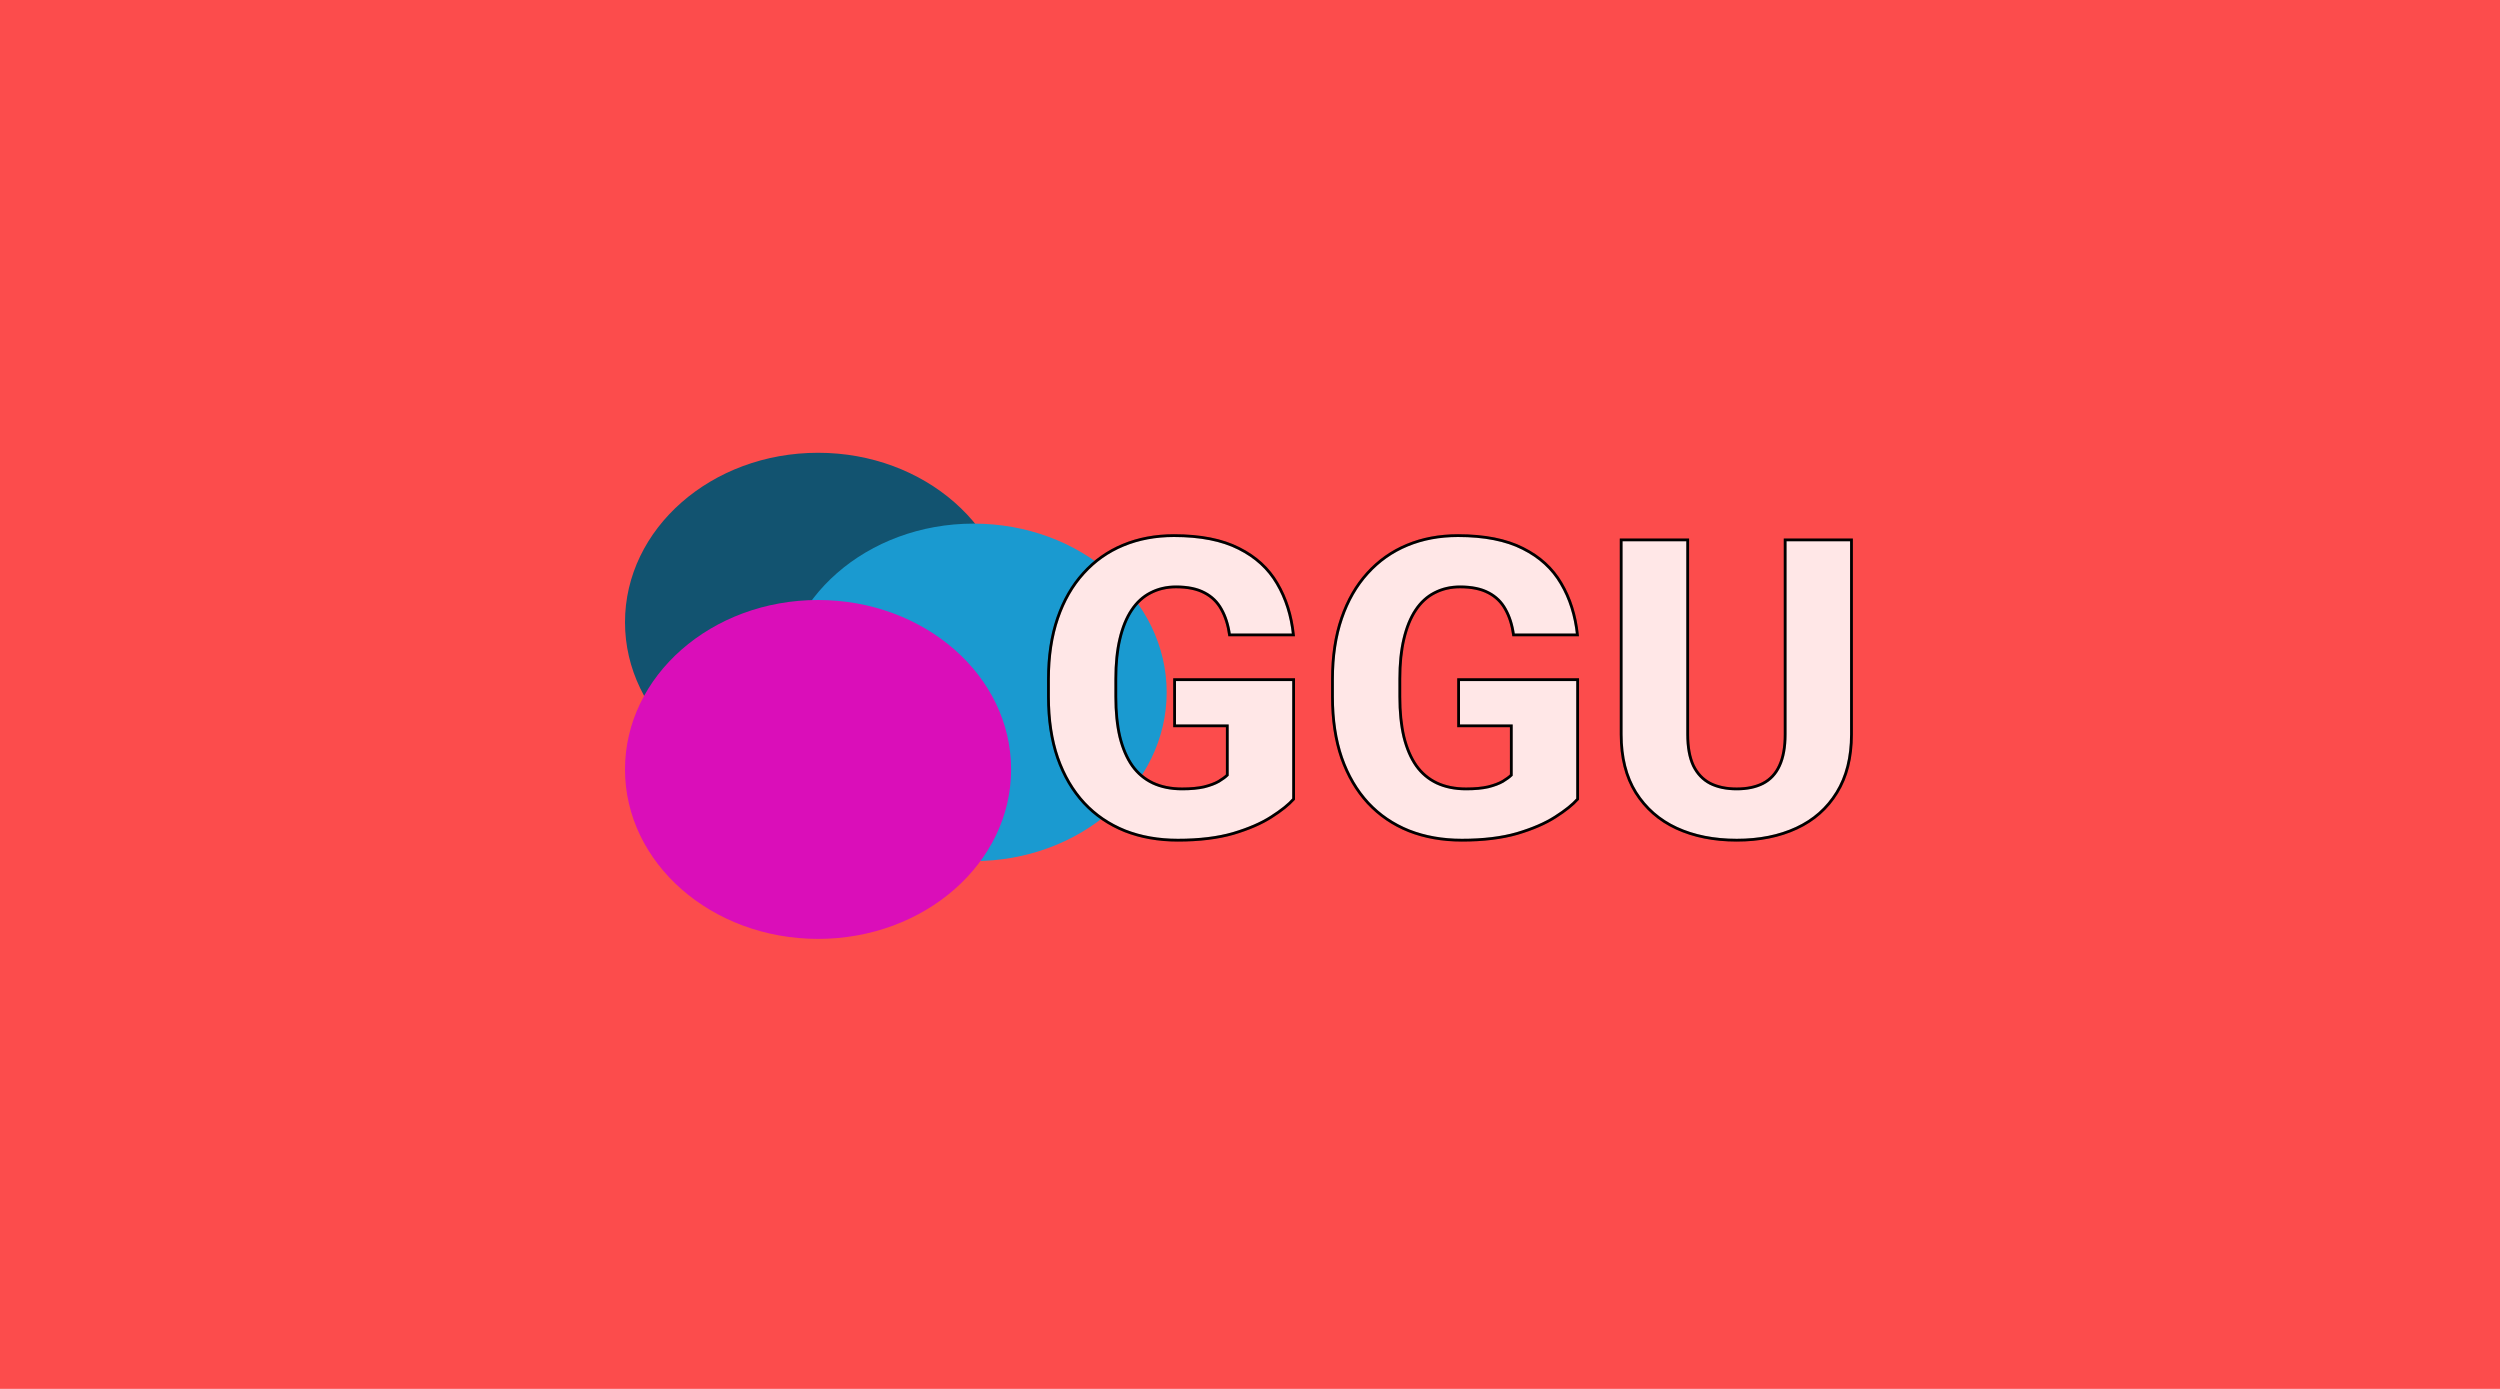 <svg width="1800" height="1000" viewBox="0 0 1800 1000" fill="none" xmlns="http://www.w3.org/2000/svg">
<rect width="1800" height="1000" fill="#FC4C4C"/>
<ellipse cx="589" cy="448" rx="139" ry="122" fill="#125370"/>
<ellipse cx="701" cy="498.5" rx="139" ry="121.5" fill="#1A9AD0"/>
<ellipse cx="589" cy="554" rx="139" ry="122" fill="#DA0EB9"/>
<path d="M931.404 489.354V575.34C927.889 579.344 922.518 583.641 915.291 588.23C908.162 592.82 899.031 596.775 887.898 600.096C876.766 603.318 863.484 604.93 848.055 604.93C834.09 604.93 821.395 602.684 809.969 598.191C798.543 593.602 788.729 586.912 780.525 578.123C772.322 569.236 765.975 558.396 761.482 545.604C757.088 532.811 754.891 518.162 754.891 501.658V489.061C754.891 472.557 757.088 457.908 761.482 445.115C765.877 432.322 772.078 421.531 780.086 412.742C788.094 403.855 797.615 397.117 808.65 392.527C819.686 387.938 831.893 385.643 845.271 385.643C864.314 385.643 879.891 388.719 892 394.871C904.109 400.926 913.289 409.324 919.539 420.066C925.887 430.809 929.793 443.162 931.258 457.127H885.262C884.285 449.998 882.332 443.846 879.402 438.67C876.57 433.494 872.518 429.539 867.244 426.805C861.971 423.973 855.135 422.557 846.736 422.557C839.998 422.557 833.895 423.973 828.426 426.805C823.055 429.539 818.514 433.689 814.803 439.256C811.092 444.822 808.26 451.756 806.307 460.057C804.354 468.26 803.377 477.83 803.377 488.768V501.658C803.377 512.596 804.354 522.215 806.307 530.516C808.357 538.816 811.336 545.75 815.242 551.316C819.148 556.785 824.08 560.936 830.037 563.768C836.092 566.6 843.123 568.016 851.131 568.016C857.381 568.016 862.654 567.527 866.951 566.551C871.248 565.477 874.764 564.158 877.498 562.596C880.232 560.936 882.283 559.422 883.65 558.055V522.605H845.711V489.354H931.404ZM1135.9 489.354V575.34C1132.38 579.344 1127.01 583.641 1119.78 588.23C1112.65 592.82 1103.52 596.775 1092.39 600.096C1081.26 603.318 1067.98 604.93 1052.55 604.93C1038.58 604.93 1025.89 602.684 1014.46 598.191C1003.04 593.602 993.221 586.912 985.018 578.123C976.814 569.236 970.467 558.396 965.975 545.604C961.58 532.811 959.383 518.162 959.383 501.658V489.061C959.383 472.557 961.58 457.908 965.975 445.115C970.369 432.322 976.57 421.531 984.578 412.742C992.586 403.855 1002.11 397.117 1013.14 392.527C1024.18 387.938 1036.38 385.643 1049.76 385.643C1068.81 385.643 1084.38 388.719 1096.49 394.871C1108.6 400.926 1117.78 409.324 1124.03 420.066C1130.38 430.809 1134.29 443.162 1135.75 457.127H1089.75C1088.78 449.998 1086.82 443.846 1083.89 438.67C1081.06 433.494 1077.01 429.539 1071.74 426.805C1066.46 423.973 1059.63 422.557 1051.23 422.557C1044.49 422.557 1038.39 423.973 1032.92 426.805C1027.55 429.539 1023.01 433.689 1019.29 439.256C1015.58 444.822 1012.75 451.756 1010.8 460.057C1008.85 468.26 1007.87 477.83 1007.87 488.768V501.658C1007.87 512.596 1008.85 522.215 1010.8 530.516C1012.85 538.816 1015.83 545.75 1019.73 551.316C1023.64 556.785 1028.57 560.936 1034.53 563.768C1040.58 566.6 1047.62 568.016 1055.62 568.016C1061.87 568.016 1067.15 567.527 1071.44 566.551C1075.74 565.477 1079.26 564.158 1081.99 562.596C1084.72 560.936 1086.78 559.422 1088.14 558.055V522.605H1050.2V489.354H1135.9ZM1285.31 388.719H1333.06V528.758C1333.06 545.359 1329.55 559.324 1322.52 570.652C1315.58 581.98 1305.92 590.525 1293.51 596.287C1281.11 602.049 1266.76 604.93 1250.45 604.93C1234.04 604.93 1219.59 602.049 1207.09 596.287C1194.69 590.525 1184.92 581.98 1177.79 570.652C1170.76 559.324 1167.24 545.359 1167.24 528.758V388.719H1215.14V528.758C1215.14 537.938 1216.51 545.457 1219.25 551.316C1222.08 557.078 1226.13 561.326 1231.4 564.061C1236.68 566.697 1243.03 568.016 1250.45 568.016C1257.87 568.016 1264.17 566.697 1269.34 564.061C1274.62 561.326 1278.57 557.078 1281.21 551.316C1283.94 545.457 1285.31 537.938 1285.31 528.758V388.719Z" fill="#FFE7E7"/>
<path d="M931.404 489.354H932.404V488.354H931.404V489.354ZM931.404 575.34L932.156 576L932.404 575.717V575.34H931.404ZM915.291 588.23L914.755 587.386L914.75 587.39L915.291 588.23ZM887.898 600.096L888.176 601.056L888.184 601.054L887.898 600.096ZM809.969 598.191L809.596 599.119L809.603 599.122L809.969 598.191ZM780.525 578.123L779.791 578.801L779.794 578.805L780.525 578.123ZM761.482 545.604L760.537 545.928L760.539 545.935L761.482 545.604ZM780.086 412.742L780.825 413.416L780.829 413.412L780.086 412.742ZM892 394.871L891.547 395.763L891.553 395.766L892 394.871ZM919.539 420.066L918.675 420.569L918.678 420.575L919.539 420.066ZM931.258 457.127V458.127H932.368L932.252 457.023L931.258 457.127ZM885.262 457.127L884.271 457.263L884.389 458.127H885.262V457.127ZM879.402 438.67L878.525 439.15L878.529 439.156L878.532 439.163L879.402 438.67ZM867.244 426.805L866.771 427.686L866.777 427.689L866.784 427.692L867.244 426.805ZM828.426 426.805L828.879 427.696L828.886 427.693L828.426 426.805ZM806.307 460.057L807.279 460.288L807.28 460.286L806.307 460.057ZM806.307 530.516L805.333 530.745L805.336 530.755L806.307 530.516ZM815.242 551.316L814.424 551.891L814.428 551.898L815.242 551.316ZM830.037 563.768L829.608 564.671L829.613 564.673L830.037 563.768ZM866.951 566.551L867.173 567.526L867.183 567.524L867.194 567.521L866.951 566.551ZM877.498 562.596L877.994 563.464L878.006 563.457L878.017 563.45L877.498 562.596ZM883.65 558.055L884.357 558.762L884.65 558.469V558.055H883.65ZM883.65 522.605H884.65V521.605H883.65V522.605ZM845.711 522.605H844.711V523.605H845.711V522.605ZM845.711 489.354V488.354H844.711V489.354H845.711ZM930.404 489.354V575.34H932.404V489.354H930.404ZM930.653 574.68C927.226 578.583 921.944 582.821 914.755 587.386L915.827 589.075C923.092 584.461 928.551 580.105 932.156 576L930.653 574.68ZM914.75 587.39C907.723 591.914 898.686 595.835 887.613 599.137L888.184 601.054C899.376 597.716 908.601 593.727 915.832 589.071L914.75 587.39ZM887.62 599.135C876.602 602.325 863.419 603.93 848.055 603.93V605.93C863.549 605.93 876.929 604.312 888.176 601.056L887.62 599.135ZM848.055 603.93C834.198 603.93 821.629 601.701 810.335 597.261L809.603 599.122C821.16 603.666 833.982 605.93 848.055 605.93V603.93ZM810.342 597.263C799.048 592.727 789.357 586.12 781.256 577.441L779.794 578.805C788.1 587.704 798.038 594.476 809.596 599.119L810.342 597.263ZM781.26 577.445C773.16 568.67 766.878 557.952 762.426 545.272L760.539 545.935C765.071 558.841 771.484 569.803 779.791 578.801L781.26 577.445ZM762.428 545.279C758.076 532.61 755.891 518.075 755.891 501.658H753.891C753.891 518.249 756.099 533.011 760.537 545.928L762.428 545.279ZM755.891 501.658V489.061H753.891V501.658H755.891ZM755.891 489.061C755.891 472.644 758.076 458.108 762.428 445.44L760.537 444.79C756.099 457.708 753.891 472.47 753.891 489.061H755.891ZM762.428 445.44C766.784 432.759 772.921 422.091 780.825 413.416L779.347 412.069C771.235 420.972 764.969 431.886 760.537 444.79L762.428 445.44ZM780.829 413.412C788.737 404.635 798.136 397.983 809.034 393.451L808.266 391.604C797.094 396.251 787.45 403.076 779.343 412.073L780.829 413.412ZM809.034 393.451C819.934 388.917 832.009 386.643 845.271 386.643V384.643C831.776 384.643 819.437 386.958 808.266 391.604L809.034 393.451ZM845.271 386.643C864.217 386.643 879.623 389.704 891.547 395.763L892.453 393.98C880.158 387.733 864.412 384.643 845.271 384.643V386.643ZM891.553 395.766C903.504 401.741 912.531 410.01 918.675 420.569L920.403 419.564C914.047 408.638 904.715 400.11 892.447 393.977L891.553 395.766ZM918.678 420.575C924.944 431.179 928.812 443.391 930.263 457.231L932.252 457.023C930.774 442.933 926.829 430.438 920.4 419.558L918.678 420.575ZM931.258 456.127H885.262V458.127H931.258V456.127ZM886.252 456.991C885.262 449.762 883.276 443.484 880.273 438.177L878.532 439.163C881.388 444.208 883.308 450.234 884.271 457.263L886.252 456.991ZM880.28 438.19C877.352 432.839 873.153 428.742 867.704 425.917L866.784 427.692C871.882 430.336 875.789 434.15 878.525 439.15L880.28 438.19ZM867.717 425.924C862.252 422.988 855.237 421.557 846.736 421.557V423.557C855.032 423.557 861.69 424.957 866.771 427.686L867.717 425.924ZM846.736 421.557C839.853 421.557 833.59 423.004 827.966 425.917L828.886 427.693C834.199 424.941 840.143 423.557 846.736 423.557V421.557ZM827.972 425.914C822.432 428.734 817.766 433.008 813.971 438.701L815.635 439.811C819.261 434.371 823.678 430.344 828.879 427.696L827.972 425.914ZM813.971 438.701C810.178 444.39 807.307 451.441 805.333 459.828L807.28 460.286C809.213 452.071 812.005 445.255 815.635 439.811L813.971 438.701ZM805.334 459.825C803.358 468.123 802.377 477.774 802.377 488.768H804.377C804.377 477.886 805.349 468.397 807.279 460.288L805.334 459.825ZM802.377 488.768V501.658H804.377V488.768H802.377ZM802.377 501.658C802.377 512.652 803.358 522.351 805.333 530.745L807.28 530.287C805.349 522.078 804.377 512.539 804.377 501.658H802.377ZM805.336 530.755C807.409 539.147 810.431 546.201 814.424 551.891L816.061 550.742C812.241 545.299 809.306 538.486 807.277 530.276L805.336 530.755ZM814.428 551.898C818.431 557.502 823.494 561.764 829.608 564.671L830.466 562.864C824.666 560.107 819.865 556.068 816.056 550.735L814.428 551.898ZM829.613 564.673C835.824 567.579 843.005 569.016 851.131 569.016V567.016C843.241 567.016 836.359 565.621 830.461 562.862L829.613 564.673ZM851.131 569.016C857.427 569.016 862.78 568.524 867.173 567.526L866.73 565.576C862.529 566.53 857.335 567.016 851.131 567.016V569.016ZM867.194 567.521C871.546 566.433 875.155 565.086 877.994 563.464L877.002 561.727C874.372 563.23 870.95 564.52 866.709 565.581L867.194 567.521ZM878.017 563.45C880.782 561.772 882.909 560.21 884.357 558.762L882.943 557.348C881.657 558.633 879.683 560.099 876.979 561.741L878.017 563.45ZM884.65 558.055V522.605H882.65V558.055H884.65ZM883.65 521.605H845.711V523.605H883.65V521.605ZM846.711 522.605V489.354H844.711V522.605H846.711ZM845.711 490.354H931.404V488.354H845.711V490.354ZM1135.9 489.354H1136.9V488.354H1135.9V489.354ZM1135.9 575.34L1136.65 576L1136.9 575.717V575.34H1135.9ZM1119.78 588.23L1119.25 587.386L1119.24 587.39L1119.78 588.23ZM1092.39 600.096L1092.67 601.056L1092.68 601.054L1092.39 600.096ZM1014.46 598.191L1014.09 599.119L1014.1 599.122L1014.46 598.191ZM985.018 578.123L984.283 578.801L984.287 578.805L985.018 578.123ZM965.975 545.604L965.029 545.928L965.031 545.935L965.975 545.604ZM984.578 412.742L985.317 413.416L985.321 413.412L984.578 412.742ZM1096.49 394.871L1096.04 395.763L1096.04 395.766L1096.49 394.871ZM1124.03 420.066L1123.17 420.569L1123.17 420.575L1124.03 420.066ZM1135.75 457.127V458.127H1136.86L1136.74 457.023L1135.75 457.127ZM1089.75 457.127L1088.76 457.263L1088.88 458.127H1089.75V457.127ZM1083.89 438.67L1083.02 439.15L1083.02 439.156L1083.02 439.163L1083.89 438.67ZM1071.74 426.805L1071.26 427.686L1071.27 427.689L1071.28 427.692L1071.74 426.805ZM1032.92 426.805L1033.37 427.696L1033.38 427.693L1032.92 426.805ZM1010.8 460.057L1011.77 460.288L1011.77 460.286L1010.8 460.057ZM1010.8 530.516L1009.83 530.745L1009.83 530.755L1010.8 530.516ZM1019.73 551.316L1018.92 551.891L1018.92 551.898L1019.73 551.316ZM1034.53 563.768L1034.1 564.671L1034.11 564.673L1034.53 563.768ZM1071.44 566.551L1071.66 567.526L1071.68 567.524L1071.69 567.521L1071.44 566.551ZM1081.99 562.596L1082.49 563.464L1082.5 563.457L1082.51 563.45L1081.99 562.596ZM1088.14 558.055L1088.85 558.762L1089.14 558.469V558.055H1088.14ZM1088.14 522.605H1089.14V521.605H1088.14V522.605ZM1050.2 522.605H1049.2V523.605H1050.2V522.605ZM1050.2 489.354V488.354H1049.2V489.354H1050.2ZM1134.9 489.354V575.34H1136.9V489.354H1134.9ZM1135.15 574.68C1131.72 578.583 1126.44 582.821 1119.25 587.386L1120.32 589.075C1127.58 584.461 1133.04 580.105 1136.65 576L1135.15 574.68ZM1119.24 587.39C1112.22 591.914 1103.18 595.835 1092.1 599.137L1092.68 601.054C1103.87 597.716 1113.09 593.727 1120.32 589.071L1119.24 587.39ZM1092.11 599.135C1081.09 602.325 1067.91 603.93 1052.55 603.93V605.93C1068.04 605.93 1081.42 604.312 1092.67 601.056L1092.11 599.135ZM1052.55 603.93C1038.69 603.93 1026.12 601.701 1014.83 597.261L1014.1 599.122C1025.65 603.666 1038.47 605.93 1052.55 605.93V603.93ZM1014.83 597.263C1003.54 592.727 993.849 586.12 985.749 577.441L984.287 578.805C992.592 587.704 1002.53 594.476 1014.09 599.119L1014.83 597.263ZM985.752 577.445C977.652 568.67 971.371 557.952 966.918 545.272L965.031 545.935C969.563 558.841 975.977 569.803 984.283 578.801L985.752 577.445ZM966.92 545.279C962.569 532.61 960.383 518.075 960.383 501.658H958.383C958.383 518.249 960.592 533.011 965.029 545.928L966.92 545.279ZM960.383 501.658V489.061H958.383V501.658H960.383ZM960.383 489.061C960.383 472.644 962.569 458.108 966.92 445.44L965.029 444.79C960.592 457.708 958.383 472.47 958.383 489.061H960.383ZM966.92 445.44C971.277 432.759 977.413 422.091 985.317 413.416L983.839 412.069C975.727 420.972 969.462 431.886 965.029 444.79L966.92 445.44ZM985.321 413.412C993.23 404.635 1002.63 397.983 1013.53 393.451L1012.76 391.604C1001.59 396.251 991.942 403.076 983.835 412.073L985.321 413.412ZM1013.53 393.451C1024.43 388.917 1036.5 386.643 1049.76 386.643V384.643C1036.27 384.643 1023.93 386.958 1012.76 391.604L1013.53 393.451ZM1049.76 386.643C1068.71 386.643 1084.12 389.704 1096.04 395.763L1096.95 393.98C1084.65 387.733 1068.9 384.643 1049.76 384.643V386.643ZM1096.04 395.766C1108 401.741 1117.02 410.01 1123.17 420.569L1124.9 419.564C1118.54 408.638 1109.21 400.11 1096.94 393.977L1096.04 395.766ZM1123.17 420.575C1129.44 431.179 1133.3 443.391 1134.76 457.231L1136.74 457.023C1135.27 442.933 1131.32 430.438 1124.89 419.558L1123.17 420.575ZM1135.75 456.127H1089.75V458.127H1135.75V456.127ZM1090.74 456.991C1089.75 449.762 1087.77 443.484 1084.76 438.177L1083.02 439.163C1085.88 444.208 1087.8 450.234 1088.76 457.263L1090.74 456.991ZM1084.77 438.19C1081.84 432.839 1077.65 428.742 1072.2 425.917L1071.28 427.692C1076.37 430.336 1080.28 434.15 1083.02 439.15L1084.77 438.19ZM1072.21 425.924C1066.74 422.988 1059.73 421.557 1051.23 421.557V423.557C1059.52 423.557 1066.18 424.957 1071.26 427.686L1072.21 425.924ZM1051.23 421.557C1044.35 421.557 1038.08 423.004 1032.46 425.917L1033.38 427.693C1038.69 424.941 1044.63 423.557 1051.23 423.557V421.557ZM1032.46 425.914C1026.92 428.734 1022.26 433.008 1018.46 438.701L1020.13 439.811C1023.75 434.371 1028.17 430.344 1033.37 427.696L1032.46 425.914ZM1018.46 438.701C1014.67 444.39 1011.8 451.441 1009.83 459.828L1011.77 460.286C1013.71 452.071 1016.5 445.255 1020.13 439.811L1018.46 438.701ZM1009.83 459.825C1007.85 468.123 1006.87 477.774 1006.87 488.768H1008.87C1008.87 477.886 1009.84 468.397 1011.77 460.288L1009.83 459.825ZM1006.87 488.768V501.658H1008.87V488.768H1006.87ZM1006.87 501.658C1006.87 512.652 1007.85 522.351 1009.83 530.745L1011.77 530.287C1009.84 522.078 1008.87 512.539 1008.87 501.658H1006.87ZM1009.83 530.755C1011.9 539.147 1014.92 546.201 1018.92 551.891L1020.55 550.742C1016.73 545.299 1013.8 538.486 1011.77 530.276L1009.83 530.755ZM1018.92 551.898C1022.92 557.502 1027.99 561.764 1034.1 564.671L1034.96 562.864C1029.16 560.107 1024.36 556.068 1020.55 550.735L1018.92 551.898ZM1034.11 564.673C1040.32 567.579 1047.5 569.016 1055.62 569.016V567.016C1047.73 567.016 1040.85 565.621 1034.95 562.862L1034.11 564.673ZM1055.62 569.016C1061.92 569.016 1067.27 568.524 1071.66 567.526L1071.22 565.576C1067.02 566.53 1061.83 567.016 1055.62 567.016V569.016ZM1071.69 567.521C1076.04 566.433 1079.65 565.086 1082.49 563.464L1081.49 561.727C1078.86 563.23 1075.44 564.52 1071.2 565.581L1071.69 567.521ZM1082.51 563.45C1085.27 561.772 1087.4 560.21 1088.85 558.762L1087.44 557.348C1086.15 558.633 1084.18 560.099 1081.47 561.741L1082.51 563.45ZM1089.14 558.055V522.605H1087.14V558.055H1089.14ZM1088.14 521.605H1050.2V523.605H1088.14V521.605ZM1051.2 522.605V489.354H1049.2V522.605H1051.2ZM1050.2 490.354H1135.9V488.354H1050.2V490.354ZM1285.31 388.719V387.719H1284.31V388.719H1285.31ZM1333.06 388.719H1334.06V387.719H1333.06V388.719ZM1322.52 570.652L1321.67 570.125L1321.66 570.13L1322.52 570.652ZM1207.09 596.287L1206.67 597.194L1206.67 597.195L1207.09 596.287ZM1177.79 570.652L1176.94 571.18L1176.94 571.185L1177.79 570.652ZM1167.24 388.719V387.719H1166.24V388.719H1167.24ZM1215.14 388.719H1216.14V387.719H1215.14V388.719ZM1219.25 551.316L1218.34 551.739L1218.34 551.748L1218.35 551.758L1219.25 551.316ZM1231.4 564.061L1230.94 564.948L1230.95 564.952L1230.96 564.955L1231.4 564.061ZM1269.34 564.061L1269.8 564.952L1269.8 564.948L1269.34 564.061ZM1281.21 551.316L1280.3 550.894L1280.3 550.9L1281.21 551.316ZM1285.31 389.719H1333.06V387.719H1285.31V389.719ZM1332.06 388.719V528.758H1334.06V388.719H1332.06ZM1332.06 528.758C1332.06 545.219 1328.58 558.99 1321.67 570.125L1323.37 571.18C1330.52 559.659 1334.06 545.5 1334.06 528.758H1332.06ZM1321.66 570.13C1314.84 581.285 1305.32 589.699 1293.09 595.38L1293.93 597.194C1306.51 591.352 1316.33 582.676 1323.37 571.174L1321.66 570.13ZM1293.09 595.38C1280.84 601.07 1266.64 603.93 1250.45 603.93V605.93C1266.87 605.93 1281.38 603.028 1293.93 597.194L1293.09 595.38ZM1250.45 603.93C1234.16 603.93 1219.85 601.07 1207.51 595.379L1206.67 597.195C1219.32 603.028 1233.92 605.93 1250.45 605.93V603.93ZM1207.51 595.38C1195.28 589.698 1185.66 581.281 1178.64 570.12L1176.94 571.185C1184.18 582.68 1194.09 591.353 1206.67 597.194L1207.51 595.38ZM1178.64 570.125C1171.73 558.99 1168.24 545.219 1168.24 528.758H1166.24C1166.24 545.5 1169.79 559.659 1176.94 571.18L1178.64 570.125ZM1168.24 528.758V388.719H1166.24V528.758H1168.24ZM1167.24 389.719H1215.14V387.719H1167.24V389.719ZM1214.14 388.719V528.758H1216.14V388.719H1214.14ZM1214.14 528.758C1214.14 538.027 1215.52 545.704 1218.34 551.739L1220.15 550.894C1217.5 545.21 1216.14 537.848 1216.14 528.758H1214.14ZM1218.35 551.758C1221.27 557.695 1225.47 562.107 1230.94 564.948L1231.86 563.173C1226.8 560.545 1222.89 556.462 1220.14 550.875L1218.35 551.758ZM1230.96 564.955C1236.4 567.677 1242.91 569.016 1250.45 569.016V567.016C1243.14 567.016 1236.95 565.718 1231.85 563.166L1230.96 564.955ZM1250.45 569.016C1257.98 569.016 1264.45 567.677 1269.8 564.952L1268.89 563.17C1263.89 565.717 1257.75 567.016 1250.45 567.016V569.016ZM1269.8 564.948C1275.29 562.104 1279.4 557.683 1282.12 551.733L1280.3 550.9C1277.75 556.474 1273.95 560.548 1268.88 563.173L1269.8 564.948ZM1282.12 551.739C1284.93 545.704 1286.31 538.027 1286.31 528.758H1284.31C1284.31 537.848 1282.96 545.21 1280.3 550.894L1282.12 551.739ZM1286.31 528.758V388.719H1284.31V528.758H1286.31Z" fill="black"/>
<path d="M931.404 489.354H932.404V488.354H931.404V489.354ZM931.404 575.34L932.156 576L932.404 575.717V575.34H931.404ZM915.291 588.23L914.755 587.386L914.75 587.39L915.291 588.23ZM887.898 600.096L888.176 601.056L888.184 601.054L887.898 600.096ZM809.969 598.191L809.596 599.119L809.603 599.122L809.969 598.191ZM780.525 578.123L779.791 578.801L779.794 578.805L780.525 578.123ZM761.482 545.604L760.537 545.928L760.539 545.935L761.482 545.604ZM780.086 412.742L780.825 413.416L780.829 413.412L780.086 412.742ZM892 394.871L891.547 395.763L891.553 395.766L892 394.871ZM919.539 420.066L918.675 420.569L918.678 420.575L919.539 420.066ZM931.258 457.127V458.127H932.368L932.252 457.023L931.258 457.127ZM885.262 457.127L884.271 457.263L884.389 458.127H885.262V457.127ZM879.402 438.67L878.525 439.15L878.529 439.156L878.532 439.163L879.402 438.67ZM867.244 426.805L866.771 427.686L866.777 427.689L866.784 427.692L867.244 426.805ZM828.426 426.805L828.879 427.696L828.886 427.693L828.426 426.805ZM806.307 460.057L807.279 460.288L807.28 460.286L806.307 460.057ZM806.307 530.516L805.333 530.745L805.336 530.755L806.307 530.516ZM815.242 551.316L814.424 551.891L814.428 551.898L815.242 551.316ZM830.037 563.768L829.608 564.671L829.613 564.673L830.037 563.768ZM866.951 566.551L867.173 567.526L867.183 567.524L867.194 567.521L866.951 566.551ZM877.498 562.596L877.994 563.464L878.006 563.457L878.017 563.45L877.498 562.596ZM883.65 558.055L884.357 558.762L884.65 558.469V558.055H883.65ZM883.65 522.605H884.65V521.605H883.65V522.605ZM845.711 522.605H844.711V523.605H845.711V522.605ZM845.711 489.354V488.354H844.711V489.354H845.711ZM930.404 489.354V575.34H932.404V489.354H930.404ZM930.653 574.68C927.226 578.583 921.944 582.821 914.755 587.386L915.827 589.075C923.092 584.461 928.551 580.105 932.156 576L930.653 574.68ZM914.75 587.39C907.723 591.914 898.686 595.835 887.613 599.137L888.184 601.054C899.376 597.716 908.601 593.727 915.832 589.071L914.75 587.39ZM887.62 599.135C876.602 602.325 863.419 603.93 848.055 603.93V605.93C863.549 605.93 876.929 604.312 888.176 601.056L887.62 599.135ZM848.055 603.93C834.198 603.93 821.629 601.701 810.335 597.261L809.603 599.122C821.16 603.666 833.982 605.93 848.055 605.93V603.93ZM810.342 597.263C799.048 592.727 789.357 586.12 781.256 577.441L779.794 578.805C788.1 587.704 798.038 594.476 809.596 599.119L810.342 597.263ZM781.26 577.445C773.16 568.67 766.878 557.952 762.426 545.272L760.539 545.935C765.071 558.841 771.484 569.803 779.791 578.801L781.26 577.445ZM762.428 545.279C758.076 532.61 755.891 518.075 755.891 501.658H753.891C753.891 518.249 756.099 533.011 760.537 545.928L762.428 545.279ZM755.891 501.658V489.061H753.891V501.658H755.891ZM755.891 489.061C755.891 472.644 758.076 458.108 762.428 445.44L760.537 444.79C756.099 457.708 753.891 472.47 753.891 489.061H755.891ZM762.428 445.44C766.784 432.759 772.921 422.091 780.825 413.416L779.347 412.069C771.235 420.972 764.969 431.886 760.537 444.79L762.428 445.44ZM780.829 413.412C788.737 404.635 798.136 397.983 809.034 393.451L808.266 391.604C797.094 396.251 787.45 403.076 779.343 412.073L780.829 413.412ZM809.034 393.451C819.934 388.917 832.009 386.643 845.271 386.643V384.643C831.776 384.643 819.437 386.958 808.266 391.604L809.034 393.451ZM845.271 386.643C864.217 386.643 879.623 389.704 891.547 395.763L892.453 393.98C880.158 387.733 864.412 384.643 845.271 384.643V386.643ZM891.553 395.766C903.504 401.741 912.531 410.01 918.675 420.569L920.403 419.564C914.047 408.638 904.715 400.11 892.447 393.977L891.553 395.766ZM918.678 420.575C924.944 431.179 928.812 443.391 930.263 457.231L932.252 457.023C930.774 442.933 926.829 430.438 920.4 419.558L918.678 420.575ZM931.258 456.127H885.262V458.127H931.258V456.127ZM886.252 456.991C885.262 449.762 883.276 443.484 880.273 438.177L878.532 439.163C881.388 444.208 883.308 450.234 884.271 457.263L886.252 456.991ZM880.28 438.19C877.352 432.839 873.153 428.742 867.704 425.917L866.784 427.692C871.882 430.336 875.789 434.15 878.525 439.15L880.28 438.19ZM867.717 425.924C862.252 422.988 855.237 421.557 846.736 421.557V423.557C855.032 423.557 861.69 424.957 866.771 427.686L867.717 425.924ZM846.736 421.557C839.853 421.557 833.59 423.004 827.966 425.917L828.886 427.693C834.199 424.941 840.143 423.557 846.736 423.557V421.557ZM827.972 425.914C822.432 428.734 817.766 433.008 813.971 438.701L815.635 439.811C819.261 434.371 823.678 430.344 828.879 427.696L827.972 425.914ZM813.971 438.701C810.178 444.39 807.307 451.441 805.333 459.828L807.28 460.286C809.213 452.071 812.005 445.255 815.635 439.811L813.971 438.701ZM805.334 459.825C803.358 468.123 802.377 477.774 802.377 488.768H804.377C804.377 477.886 805.349 468.397 807.279 460.288L805.334 459.825ZM802.377 488.768V501.658H804.377V488.768H802.377ZM802.377 501.658C802.377 512.652 803.358 522.351 805.333 530.745L807.28 530.287C805.349 522.078 804.377 512.539 804.377 501.658H802.377ZM805.336 530.755C807.409 539.147 810.431 546.201 814.424 551.891L816.061 550.742C812.241 545.299 809.306 538.486 807.277 530.276L805.336 530.755ZM814.428 551.898C818.431 557.502 823.494 561.764 829.608 564.671L830.466 562.864C824.666 560.107 819.865 556.068 816.056 550.735L814.428 551.898ZM829.613 564.673C835.824 567.579 843.005 569.016 851.131 569.016V567.016C843.241 567.016 836.359 565.621 830.461 562.862L829.613 564.673ZM851.131 569.016C857.427 569.016 862.78 568.524 867.173 567.526L866.73 565.576C862.529 566.53 857.335 567.016 851.131 567.016V569.016ZM867.194 567.521C871.546 566.433 875.155 565.086 877.994 563.464L877.002 561.727C874.372 563.23 870.95 564.52 866.709 565.581L867.194 567.521ZM878.017 563.45C880.782 561.772 882.909 560.21 884.357 558.762L882.943 557.348C881.657 558.633 879.683 560.099 876.979 561.741L878.017 563.45ZM884.65 558.055V522.605H882.65V558.055H884.65ZM883.65 521.605H845.711V523.605H883.65V521.605ZM846.711 522.605V489.354H844.711V522.605H846.711ZM845.711 490.354H931.404V488.354H845.711V490.354ZM1135.9 489.354H1136.9V488.354H1135.9V489.354ZM1135.9 575.34L1136.65 576L1136.9 575.717V575.34H1135.9ZM1119.78 588.23L1119.25 587.386L1119.24 587.39L1119.78 588.23ZM1092.39 600.096L1092.67 601.056L1092.68 601.054L1092.39 600.096ZM1014.46 598.191L1014.09 599.119L1014.1 599.122L1014.46 598.191ZM985.018 578.123L984.283 578.801L984.287 578.805L985.018 578.123ZM965.975 545.604L965.029 545.928L965.031 545.935L965.975 545.604ZM984.578 412.742L985.317 413.416L985.321 413.412L984.578 412.742ZM1096.49 394.871L1096.04 395.763L1096.04 395.766L1096.49 394.871ZM1124.03 420.066L1123.17 420.569L1123.17 420.575L1124.03 420.066ZM1135.75 457.127V458.127H1136.86L1136.74 457.023L1135.75 457.127ZM1089.75 457.127L1088.76 457.263L1088.88 458.127H1089.75V457.127ZM1083.89 438.67L1083.02 439.15L1083.02 439.156L1083.02 439.163L1083.89 438.67ZM1071.74 426.805L1071.26 427.686L1071.27 427.689L1071.28 427.692L1071.74 426.805ZM1032.92 426.805L1033.37 427.696L1033.38 427.693L1032.92 426.805ZM1010.8 460.057L1011.77 460.288L1011.77 460.286L1010.8 460.057ZM1010.8 530.516L1009.83 530.745L1009.83 530.755L1010.8 530.516ZM1019.73 551.316L1018.92 551.891L1018.92 551.898L1019.73 551.316ZM1034.53 563.768L1034.1 564.671L1034.11 564.673L1034.53 563.768ZM1071.44 566.551L1071.66 567.526L1071.68 567.524L1071.69 567.521L1071.44 566.551ZM1081.99 562.596L1082.49 563.464L1082.5 563.457L1082.51 563.45L1081.99 562.596ZM1088.14 558.055L1088.85 558.762L1089.14 558.469V558.055H1088.14ZM1088.14 522.605H1089.14V521.605H1088.14V522.605ZM1050.2 522.605H1049.2V523.605H1050.2V522.605ZM1050.2 489.354V488.354H1049.2V489.354H1050.2ZM1134.9 489.354V575.34H1136.9V489.354H1134.9ZM1135.15 574.68C1131.72 578.583 1126.44 582.821 1119.25 587.386L1120.32 589.075C1127.58 584.461 1133.04 580.105 1136.65 576L1135.15 574.68ZM1119.24 587.39C1112.22 591.914 1103.18 595.835 1092.1 599.137L1092.68 601.054C1103.87 597.716 1113.09 593.727 1120.32 589.071L1119.24 587.39ZM1092.11 599.135C1081.09 602.325 1067.91 603.93 1052.55 603.93V605.93C1068.04 605.93 1081.42 604.312 1092.67 601.056L1092.11 599.135ZM1052.55 603.93C1038.69 603.93 1026.12 601.701 1014.83 597.261L1014.1 599.122C1025.65 603.666 1038.47 605.93 1052.55 605.93V603.93ZM1014.83 597.263C1003.54 592.727 993.849 586.12 985.749 577.441L984.287 578.805C992.592 587.704 1002.53 594.476 1014.09 599.119L1014.83 597.263ZM985.752 577.445C977.652 568.67 971.371 557.952 966.918 545.272L965.031 545.935C969.563 558.841 975.977 569.803 984.283 578.801L985.752 577.445ZM966.92 545.279C962.569 532.61 960.383 518.075 960.383 501.658H958.383C958.383 518.249 960.592 533.011 965.029 545.928L966.92 545.279ZM960.383 501.658V489.061H958.383V501.658H960.383ZM960.383 489.061C960.383 472.644 962.569 458.108 966.92 445.44L965.029 444.79C960.592 457.708 958.383 472.47 958.383 489.061H960.383ZM966.92 445.44C971.277 432.759 977.413 422.091 985.317 413.416L983.839 412.069C975.727 420.972 969.462 431.886 965.029 444.79L966.92 445.44ZM985.321 413.412C993.23 404.635 1002.63 397.983 1013.53 393.451L1012.76 391.604C1001.59 396.251 991.942 403.076 983.835 412.073L985.321 413.412ZM1013.53 393.451C1024.43 388.917 1036.5 386.643 1049.76 386.643V384.643C1036.27 384.643 1023.93 386.958 1012.76 391.604L1013.53 393.451ZM1049.76 386.643C1068.71 386.643 1084.12 389.704 1096.04 395.763L1096.95 393.98C1084.65 387.733 1068.9 384.643 1049.76 384.643V386.643ZM1096.04 395.766C1108 401.741 1117.02 410.01 1123.17 420.569L1124.9 419.564C1118.54 408.638 1109.21 400.11 1096.94 393.977L1096.04 395.766ZM1123.17 420.575C1129.44 431.179 1133.3 443.391 1134.76 457.231L1136.74 457.023C1135.27 442.933 1131.32 430.438 1124.89 419.558L1123.17 420.575ZM1135.75 456.127H1089.75V458.127H1135.75V456.127ZM1090.74 456.991C1089.75 449.762 1087.77 443.484 1084.76 438.177L1083.02 439.163C1085.88 444.208 1087.8 450.234 1088.76 457.263L1090.74 456.991ZM1084.77 438.19C1081.84 432.839 1077.65 428.742 1072.2 425.917L1071.28 427.692C1076.37 430.336 1080.28 434.15 1083.02 439.15L1084.77 438.19ZM1072.21 425.924C1066.74 422.988 1059.73 421.557 1051.23 421.557V423.557C1059.52 423.557 1066.18 424.957 1071.26 427.686L1072.21 425.924ZM1051.23 421.557C1044.35 421.557 1038.08 423.004 1032.46 425.917L1033.38 427.693C1038.69 424.941 1044.63 423.557 1051.23 423.557V421.557ZM1032.46 425.914C1026.92 428.734 1022.26 433.008 1018.46 438.701L1020.13 439.811C1023.75 434.371 1028.17 430.344 1033.37 427.696L1032.46 425.914ZM1018.46 438.701C1014.67 444.39 1011.8 451.441 1009.83 459.828L1011.77 460.286C1013.71 452.071 1016.5 445.255 1020.13 439.811L1018.46 438.701ZM1009.83 459.825C1007.85 468.123 1006.87 477.774 1006.87 488.768H1008.87C1008.87 477.886 1009.84 468.397 1011.77 460.288L1009.83 459.825ZM1006.87 488.768V501.658H1008.87V488.768H1006.87ZM1006.87 501.658C1006.87 512.652 1007.85 522.351 1009.83 530.745L1011.77 530.287C1009.84 522.078 1008.87 512.539 1008.87 501.658H1006.87ZM1009.83 530.755C1011.9 539.147 1014.92 546.201 1018.92 551.891L1020.55 550.742C1016.73 545.299 1013.8 538.486 1011.77 530.276L1009.83 530.755ZM1018.92 551.898C1022.92 557.502 1027.99 561.764 1034.1 564.671L1034.96 562.864C1029.16 560.107 1024.36 556.068 1020.55 550.735L1018.92 551.898ZM1034.11 564.673C1040.32 567.579 1047.5 569.016 1055.62 569.016V567.016C1047.73 567.016 1040.85 565.621 1034.95 562.862L1034.11 564.673ZM1055.62 569.016C1061.92 569.016 1067.27 568.524 1071.66 567.526L1071.22 565.576C1067.02 566.53 1061.83 567.016 1055.62 567.016V569.016ZM1071.69 567.521C1076.04 566.433 1079.65 565.086 1082.49 563.464L1081.49 561.727C1078.86 563.23 1075.44 564.52 1071.2 565.581L1071.69 567.521ZM1082.51 563.45C1085.27 561.772 1087.4 560.21 1088.85 558.762L1087.44 557.348C1086.15 558.633 1084.18 560.099 1081.47 561.741L1082.51 563.45ZM1089.14 558.055V522.605H1087.14V558.055H1089.14ZM1088.14 521.605H1050.2V523.605H1088.14V521.605ZM1051.2 522.605V489.354H1049.2V522.605H1051.2ZM1050.2 490.354H1135.9V488.354H1050.2V490.354ZM1285.31 388.719V387.719H1284.31V388.719H1285.31ZM1333.06 388.719H1334.06V387.719H1333.06V388.719ZM1322.52 570.652L1321.67 570.125L1321.66 570.13L1322.52 570.652ZM1207.09 596.287L1206.67 597.194L1206.67 597.195L1207.09 596.287ZM1177.79 570.652L1176.94 571.18L1176.94 571.185L1177.79 570.652ZM1167.24 388.719V387.719H1166.24V388.719H1167.24ZM1215.14 388.719H1216.14V387.719H1215.14V388.719ZM1219.25 551.316L1218.34 551.739L1218.34 551.748L1218.35 551.758L1219.25 551.316ZM1231.4 564.061L1230.94 564.948L1230.95 564.952L1230.96 564.955L1231.4 564.061ZM1269.34 564.061L1269.8 564.952L1269.8 564.948L1269.34 564.061ZM1281.21 551.316L1280.3 550.894L1280.3 550.9L1281.21 551.316ZM1285.31 389.719H1333.06V387.719H1285.31V389.719ZM1332.06 388.719V528.758H1334.06V388.719H1332.06ZM1332.06 528.758C1332.06 545.219 1328.58 558.99 1321.67 570.125L1323.37 571.18C1330.52 559.659 1334.06 545.5 1334.06 528.758H1332.06ZM1321.66 570.13C1314.84 581.285 1305.32 589.699 1293.09 595.38L1293.93 597.194C1306.51 591.352 1316.33 582.676 1323.37 571.174L1321.66 570.13ZM1293.09 595.38C1280.84 601.07 1266.64 603.93 1250.45 603.93V605.93C1266.87 605.93 1281.38 603.028 1293.93 597.194L1293.09 595.38ZM1250.45 603.93C1234.16 603.93 1219.85 601.07 1207.51 595.379L1206.67 597.195C1219.32 603.028 1233.92 605.93 1250.45 605.93V603.93ZM1207.51 595.38C1195.28 589.698 1185.66 581.281 1178.64 570.12L1176.94 571.185C1184.18 582.68 1194.09 591.353 1206.67 597.194L1207.51 595.38ZM1178.64 570.125C1171.73 558.99 1168.24 545.219 1168.24 528.758H1166.24C1166.24 545.5 1169.79 559.659 1176.94 571.18L1178.64 570.125ZM1168.24 528.758V388.719H1166.24V528.758H1168.24ZM1167.24 389.719H1215.14V387.719H1167.24V389.719ZM1214.14 388.719V528.758H1216.14V388.719H1214.14ZM1214.14 528.758C1214.14 538.027 1215.52 545.704 1218.34 551.739L1220.15 550.894C1217.5 545.21 1216.14 537.848 1216.14 528.758H1214.14ZM1218.35 551.758C1221.27 557.695 1225.47 562.107 1230.94 564.948L1231.86 563.173C1226.8 560.545 1222.89 556.462 1220.14 550.875L1218.35 551.758ZM1230.96 564.955C1236.4 567.677 1242.91 569.016 1250.45 569.016V567.016C1243.14 567.016 1236.95 565.718 1231.85 563.166L1230.96 564.955ZM1250.45 569.016C1257.98 569.016 1264.45 567.677 1269.8 564.952L1268.89 563.17C1263.89 565.717 1257.75 567.016 1250.45 567.016V569.016ZM1269.8 564.948C1275.29 562.104 1279.4 557.683 1282.12 551.733L1280.3 550.9C1277.75 556.474 1273.95 560.548 1268.88 563.173L1269.8 564.948ZM1282.12 551.739C1284.93 545.704 1286.31 538.027 1286.31 528.758H1284.31C1284.31 537.848 1282.96 545.21 1280.3 550.894L1282.12 551.739ZM1286.31 528.758V388.719H1284.31V528.758H1286.31Z" fill="black" fill-opacity="0.2"/>
</svg>
